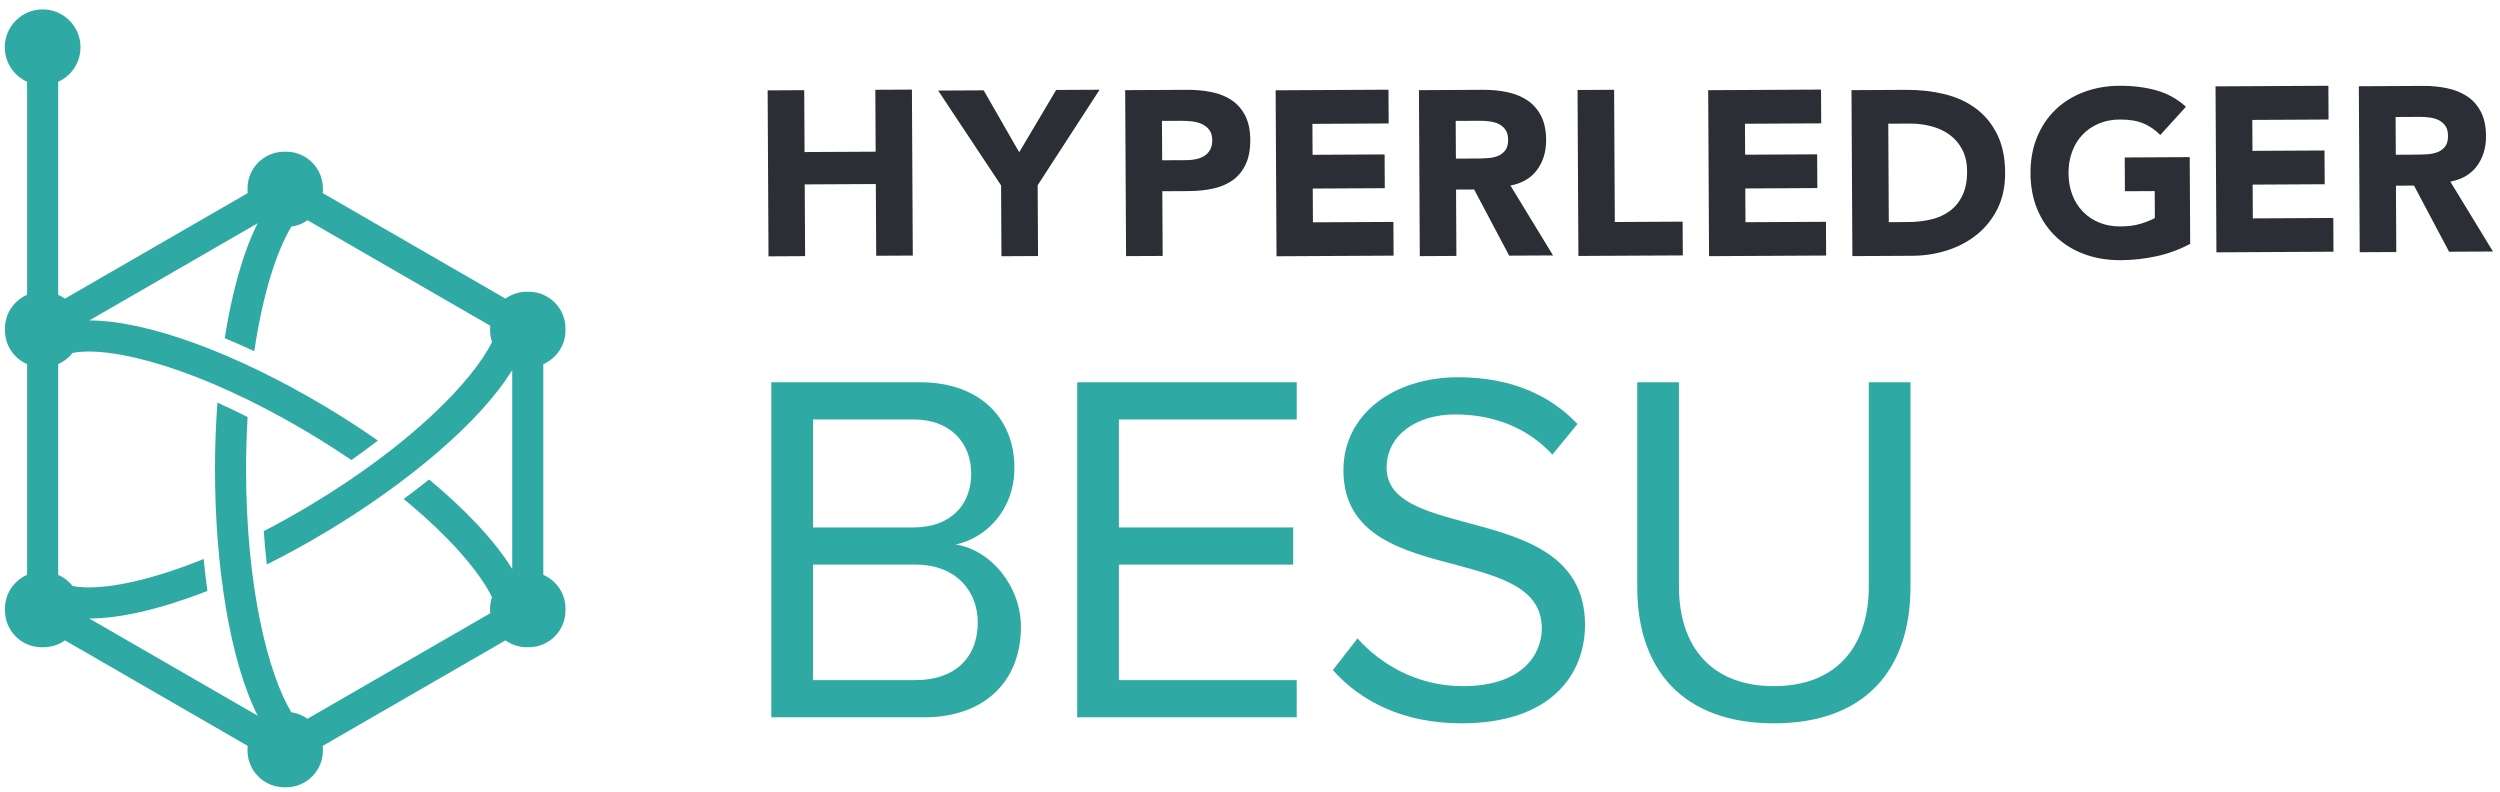<?xml version="1.0" encoding="utf-8"?>
<svg version="1.1" width="306px" height="97px" preserveAspectRatio="none" viewBox="0 0 306 97" xmlns="http://www.w3.org/2000/svg">
  <g transform="matrix(1 0 0 -1 0 97)">
    <g transform="">
      <path d="M 98.499 74.428 L 107.201 74.475 L 107.247 65.695 L 111.725 65.717 L 111.619 86.032 L 107.14 86.01 L 107.181 78.434 L 98.478 78.389 L 98.437 85.963 L 93.959 85.939 L 94.065 65.624 L 98.545 65.649 L 98.499 74.428" style="fill: rgb(44, 46, 53); fill-opacity: 1;"/>
      <path d="M 122.577 65.638 L 127.056 65.662 L 127.011 74.327 L 134.587 86.016 L 129.274 85.99 L 124.749 78.362 L 120.401 85.943 L 114.83 85.914 L 122.532 74.304 L 122.577 65.638" style="fill: rgb(44, 46, 53); fill-opacity: 1;"/>
      <path d="M 144.519 82.212 C 144.94 82.216 145.381 82.194 145.841 82.149 C 146.301 82.105 146.721 81.995 147.092 81.827 C 147.467 81.656 147.773 81.414 148.016 81.099 C 148.256 80.785 148.376 80.368 148.38 79.853 C 148.382 79.374 148.295 78.977 148.114 78.661 C 147.933 78.345 147.697 78.096 147.401 77.911 C 147.103 77.729 146.77 77.595 146.398 77.519 C 146.023 77.44 145.638 77.399 145.234 77.398 L 142.249 77.382 L 142.223 82.202 L 144.519 82.212 Z M 142.308 65.674 L 142.267 73.594 L 145.542 73.611 C 146.614 73.617 147.607 73.723 148.527 73.93 C 149.445 74.134 150.235 74.477 150.905 74.959 C 151.572 75.442 152.096 76.085 152.474 76.889 C 152.852 77.697 153.039 78.691 153.034 79.878 C 153.026 81.083 152.815 82.083 152.398 82.874 C 151.983 83.665 151.425 84.292 150.725 84.759 C 150.021 85.223 149.201 85.548 148.263 85.734 C 147.325 85.922 146.327 86.012 145.275 86.005 L 137.722 85.967 L 137.83 65.652 L 142.308 65.674" style="fill: rgb(44, 46, 53); fill-opacity: 1;"/>
      <path d="M 170.574 65.708 L 170.553 69.837 L 160.702 69.788 L 160.681 73.92 L 169.498 73.967 L 169.475 78.099 L 160.66 78.052 L 160.64 81.838 L 169.973 81.888 L 169.95 86.021 L 156.139 85.948 L 156.245 65.633 L 170.574 65.708" style="fill: rgb(44, 46, 53); fill-opacity: 1;"/>
      <path d="M 178.202 77.584 L 178.178 82.201 L 181.107 82.216 C 181.51 82.22 181.92 82.193 182.341 82.138 C 182.762 82.082 183.138 81.977 183.464 81.814 C 183.79 81.652 184.059 81.419 184.269 81.114 C 184.481 80.811 184.59 80.399 184.594 79.882 C 184.595 79.327 184.477 78.898 184.242 78.59 C 184.003 78.283 183.703 78.056 183.34 77.911 C 182.977 77.764 182.571 77.678 182.122 77.647 C 181.673 77.615 181.245 77.598 180.844 77.597 L 178.202 77.584 Z M 184.724 65.708 L 190.094 65.735 L 184.879 74.289 C 186.315 74.565 187.404 75.204 188.142 76.213 C 188.884 77.224 189.252 78.445 189.245 79.88 C 189.238 81.064 189.027 82.053 188.61 82.845 C 188.195 83.636 187.637 84.265 186.937 84.731 C 186.233 85.194 185.419 85.526 184.489 85.721 C 183.562 85.918 182.579 86.013 181.547 86.007 L 173.679 85.965 L 173.782 65.65 L 178.263 65.674 L 178.22 73.795 L 180.433 73.807 L 184.724 65.708" style="fill: rgb(44, 46, 53); fill-opacity: 1;"/>
      <path d="M 205.977 65.737 L 205.954 69.87 L 197.654 69.826 L 197.568 86.009 L 193.091 85.987 L 193.196 65.672 L 205.977 65.737" style="fill: rgb(44, 46, 53); fill-opacity: 1;"/>
      <path d="M 223.517 65.721 L 223.497 69.851 L 213.646 69.801 L 213.624 73.933 L 222.441 73.98 L 222.419 78.11 L 213.604 78.066 L 213.583 81.852 L 222.915 81.902 L 222.893 86.034 L 209.082 85.962 L 209.188 65.647 L 223.517 65.721" style="fill: rgb(44, 46, 53); fill-opacity: 1;"/>
      <path d="M 233.515 69.82 L 231.188 69.807 L 231.125 81.859 L 233.766 81.874 C 234.705 81.878 235.601 81.764 236.455 81.528 C 237.305 81.295 238.051 80.94 238.684 80.465 C 239.318 79.989 239.825 79.386 240.201 78.65 C 240.578 77.915 240.77 77.05 240.776 76.056 C 240.781 74.907 240.599 73.935 240.23 73.141 C 239.861 72.344 239.351 71.7 238.704 71.211 C 238.057 70.719 237.288 70.367 236.397 70.149 C 235.511 69.935 234.548 69.826 233.515 69.82 Z M 242.023 68.331 C 243.07 69.185 243.903 70.243 244.517 71.499 C 245.134 72.753 245.436 74.206 245.428 75.851 C 245.42 77.707 245.091 79.281 244.443 80.581 C 243.793 81.88 242.922 82.93 241.826 83.737 C 240.731 84.544 239.448 85.128 237.983 85.483 C 236.517 85.837 234.969 86.012 233.342 86.003 L 226.623 85.967 L 226.731 65.653 L 234.054 65.691 C 235.564 65.699 237.009 65.926 238.387 66.375 C 239.762 66.821 240.974 67.473 242.023 68.331" style="fill: rgb(44, 46, 53); fill-opacity: 1;"/>
      <path d="M 260.068 77.725 L 260.089 73.593 L 263.735 73.611 L 263.754 70.311 C 263.333 70.078 262.769 69.851 262.064 69.628 C 261.356 69.404 260.515 69.291 259.538 69.285 C 258.582 69.281 257.713 69.438 256.935 69.758 C 256.16 70.081 255.491 70.531 254.932 71.113 C 254.375 71.692 253.946 72.379 253.644 73.172 C 253.344 73.963 253.192 74.836 253.186 75.794 C 253.181 76.731 253.325 77.602 253.616 78.406 C 253.911 79.212 254.332 79.908 254.883 80.497 C 255.437 81.083 256.099 81.537 256.873 81.868 C 257.647 82.197 258.513 82.366 259.47 82.369 C 260.618 82.377 261.576 82.218 262.343 81.898 C 263.11 81.577 263.803 81.101 264.419 80.473 L 267.558 83.933 C 266.52 84.884 265.313 85.552 263.944 85.938 C 262.574 86.323 261.074 86.51 259.447 86.501 C 257.857 86.494 256.393 86.237 255.06 85.731 C 253.72 85.228 252.565 84.51 251.596 83.577 C 250.622 82.643 249.869 81.514 249.328 80.193 C 248.79 78.87 248.524 77.397 248.533 75.771 C 248.543 74.144 248.822 72.673 249.375 71.354 C 249.928 70.037 250.694 68.917 251.678 67.995 C 252.659 67.072 253.819 66.367 255.162 65.875 C 256.504 65.386 257.971 65.146 259.56 65.153 C 261.054 65.161 262.516 65.32 263.951 65.635 C 265.385 65.948 266.761 66.454 268.078 67.15 L 268.022 77.768 L 260.068 77.725" style="fill: rgb(44, 46, 53); fill-opacity: 1;"/>
      <path d="M 285.618 66.19 L 285.596 70.321 L 275.747 70.269 L 275.724 74.402 L 284.542 74.449 L 284.52 78.58 L 275.703 78.535 L 275.683 82.321 L 285.014 82.371 L 284.994 86.502 L 271.182 86.429 L 271.29 66.114 L 285.618 66.19" style="fill: rgb(44, 46, 53); fill-opacity: 1;"/>
      <path d="M 296.149 82.696 C 296.554 82.698 296.963 82.673 297.386 82.616 C 297.804 82.562 298.181 82.454 298.506 82.292 C 298.834 82.129 299.103 81.897 299.315 81.592 C 299.525 81.289 299.634 80.877 299.638 80.359 C 299.639 79.805 299.521 79.375 299.284 79.068 C 299.046 78.761 298.745 78.533 298.384 78.39 C 298.02 78.242 297.614 78.156 297.166 78.124 C 296.716 78.095 296.289 78.076 295.889 78.076 L 293.246 78.061 L 293.222 82.679 L 296.149 82.696 Z M 293.306 66.152 L 293.264 74.273 L 295.474 74.284 L 299.767 66.187 L 305.138 66.215 L 299.924 74.767 C 301.359 75.044 302.448 75.684 303.189 76.691 C 303.928 77.702 304.296 78.922 304.289 80.358 C 304.282 81.542 304.071 82.532 303.656 83.323 C 303.239 84.116 302.683 84.745 301.981 85.209 C 301.278 85.672 300.464 86.003 299.535 86.199 C 298.604 86.398 297.623 86.491 296.591 86.485 L 288.723 86.444 L 288.829 66.13 L 293.306 66.152" style="fill: rgb(44, 46, 53); fill-opacity: 1;"/>
      <path d="M 112.054 13.753 C 116.849 13.753 119.677 16.458 119.677 20.822 C 119.677 24.573 117.095 27.893 112.054 27.893 L 99.513 27.893 L 99.513 13.753 L 112.054 13.753 Z M 111.807 32.442 C 116.419 32.442 118.878 35.27 118.878 39.02 C 118.878 42.709 116.419 45.659 111.807 45.659 L 99.513 45.659 L 99.513 32.442 L 111.807 32.442 Z M 94.41 50.209 L 112.669 50.209 C 119.8 50.209 124.165 45.905 124.165 39.757 C 124.165 34.593 120.723 31.151 116.972 30.352 C 121.337 29.675 124.964 25.188 124.964 20.269 C 124.964 13.691 120.599 9.203 113.099 9.203 L 94.41 9.203 L 94.41 50.209" style="fill: rgb(47, 169, 164); fill-opacity: 1;"/>
      <path d="M 131.85 50.209 L 158.717 50.209 L 158.717 45.659 L 136.953 45.659 L 136.953 32.442 L 158.286 32.442 L 158.286 27.893 L 136.953 27.893 L 136.953 13.753 L 158.717 13.753 L 158.717 9.203 L 131.85 9.203 L 131.85 50.209" style="fill: rgb(47, 169, 164); fill-opacity: 1;"/>
      <path d="M 166.156 18.855 C 168.861 15.843 173.287 13.015 179.066 13.015 C 186.382 13.015 188.719 16.949 188.719 20.085 C 188.719 25.003 183.739 26.356 178.329 27.831 C 171.751 29.552 164.434 31.397 164.434 39.45 C 164.434 46.213 170.46 50.824 178.513 50.824 C 184.784 50.824 189.641 48.733 193.083 45.106 L 190.01 41.356 C 186.935 44.737 182.632 46.274 178.144 46.274 C 173.226 46.274 169.722 43.631 169.722 39.757 C 169.722 35.639 174.456 34.409 179.682 32.995 C 186.382 31.212 194.006 29.122 194.006 20.515 C 194.006 14.552 189.948 8.465 178.882 8.465 C 171.751 8.465 166.525 11.17 163.143 14.982 L 166.156 18.855" style="fill: rgb(47, 169, 164); fill-opacity: 1;"/>
      <path d="M 200.399 50.209 L 205.502 50.209 L 205.502 25.249 C 205.502 17.749 209.559 13.015 217.122 13.015 C 224.683 13.015 228.741 17.749 228.741 25.249 L 228.741 50.209 L 233.844 50.209 L 233.844 25.188 C 233.844 14.982 228.249 8.465 217.122 8.465 C 205.994 8.465 200.399 15.044 200.399 25.126 L 200.399 50.209" style="fill: rgb(47, 169, 164); fill-opacity: 1;"/>
      <path d="M 62.697 27.348 C 60.563 30.835 56.948 34.629 52.519 38.31 C 51.503 37.497 50.464 36.7 49.409 35.923 C 55.082 31.274 58.724 26.966 60.216 23.92 C 60.07 23.476 59.987 23.003 59.987 22.51 L 59.987 22.276 C 59.987 22.162 59.996 22.049 60.005 21.937 L 37.638 9.024 C 37.065 9.435 36.391 9.712 35.66 9.815 C 32.832 14.498 30.12 25.107 30.12 39.535 C 30.12 41.772 30.188 43.911 30.308 45.957 C 29.032 46.6 27.796 47.188 26.612 47.716 C 26.415 45.027 26.315 42.279 26.315 39.535 C 26.315 27.924 28.094 16.228 31.544 9.393 L 10.932 21.293 C 14.778 21.296 19.789 22.483 25.386 24.667 C 25.209 25.946 25.059 27.254 24.931 28.579 C 17.559 25.593 11.889 24.673 8.877 25.277 C 8.417 25.864 7.816 26.336 7.123 26.636 L 7.123 52.434 C 7.818 52.736 8.421 53.209 8.881 53.798 C 13.488 54.716 24.299 52.076 37.879 43.962 C 39.693 42.878 41.398 41.783 43.007 40.691 C 44.155 41.493 45.238 42.289 46.257 43.071 C 44.185 44.518 42.029 45.914 39.831 47.228 C 28.678 53.891 17.894 57.769 10.934 57.778 L 31.541 69.676 C 29.731 66.086 28.38 61.159 27.507 55.604 C 28.691 55.116 29.899 54.584 31.125 54.011 C 32.167 61.067 33.889 66.321 35.657 69.254 C 36.389 69.357 37.064 69.634 37.638 70.045 L 60.005 57.132 C 59.996 57.02 59.987 56.908 59.987 56.793 L 59.987 56.559 C 59.987 56.063 60.071 55.586 60.221 55.138 C 57.876 50.368 50.244 42.497 37.879 35.108 C 35.955 33.958 34.088 32.921 32.283 31.986 C 32.384 30.562 32.51 29.203 32.658 27.91 C 35.009 29.083 37.411 30.396 39.831 31.843 C 49.685 37.731 58.741 45.251 62.697 51.712 L 62.697 27.348 Z M 69.214 56.559 L 69.214 56.793 C 69.214 59.276 67.2 61.289 64.718 61.289 L 64.483 61.289 C 63.508 61.289 62.608 60.976 61.872 60.448 L 39.506 73.361 C 39.514 73.474 39.523 73.586 39.523 73.701 L 39.523 73.935 C 39.523 76.418 37.51 78.431 35.027 78.431 L 34.794 78.431 C 32.31 78.431 30.298 76.418 30.298 73.935 L 30.298 73.701 C 30.298 73.586 30.306 73.474 30.314 73.361 L 7.949 60.448 C 7.692 60.632 7.415 60.788 7.123 60.915 L 7.123 86.99 C 8.733 87.717 9.855 89.333 9.855 91.213 C 9.855 93.774 7.78 95.849 5.221 95.849 C 2.661 95.849 0.586 93.774 0.586 91.213 C 0.586 89.333 1.708 87.717 3.318 86.99 L 3.318 60.919 C 1.724 60.228 0.608 58.642 0.608 56.793 L 0.608 56.559 C 0.608 54.711 1.724 53.126 3.318 52.434 L 3.318 26.636 C 1.724 25.945 0.608 24.358 0.608 22.51 L 0.608 22.276 C 0.608 19.794 2.621 17.78 5.104 17.78 L 5.338 17.78 C 6.313 17.78 7.212 18.093 7.949 18.621 L 30.314 5.708 C 30.306 5.596 30.298 5.484 30.298 5.369 L 30.298 5.135 C 30.298 2.652 32.31 0.639 34.794 0.639 L 35.027 0.639 C 37.51 0.639 39.523 2.652 39.523 5.135 L 39.523 5.369 C 39.523 5.484 39.514 5.596 39.506 5.708 L 61.872 18.621 C 62.608 18.093 63.508 17.78 64.483 17.78 L 64.718 17.78 C 67.2 17.78 69.214 19.794 69.214 22.276 L 69.214 22.51 C 69.214 24.358 68.097 25.945 66.502 26.636 L 66.502 52.434 C 68.097 53.125 69.214 54.711 69.214 56.559" style="fill: rgb(47, 169, 164); fill-opacity: 1;"/>
    </g>
  </g>
</svg>